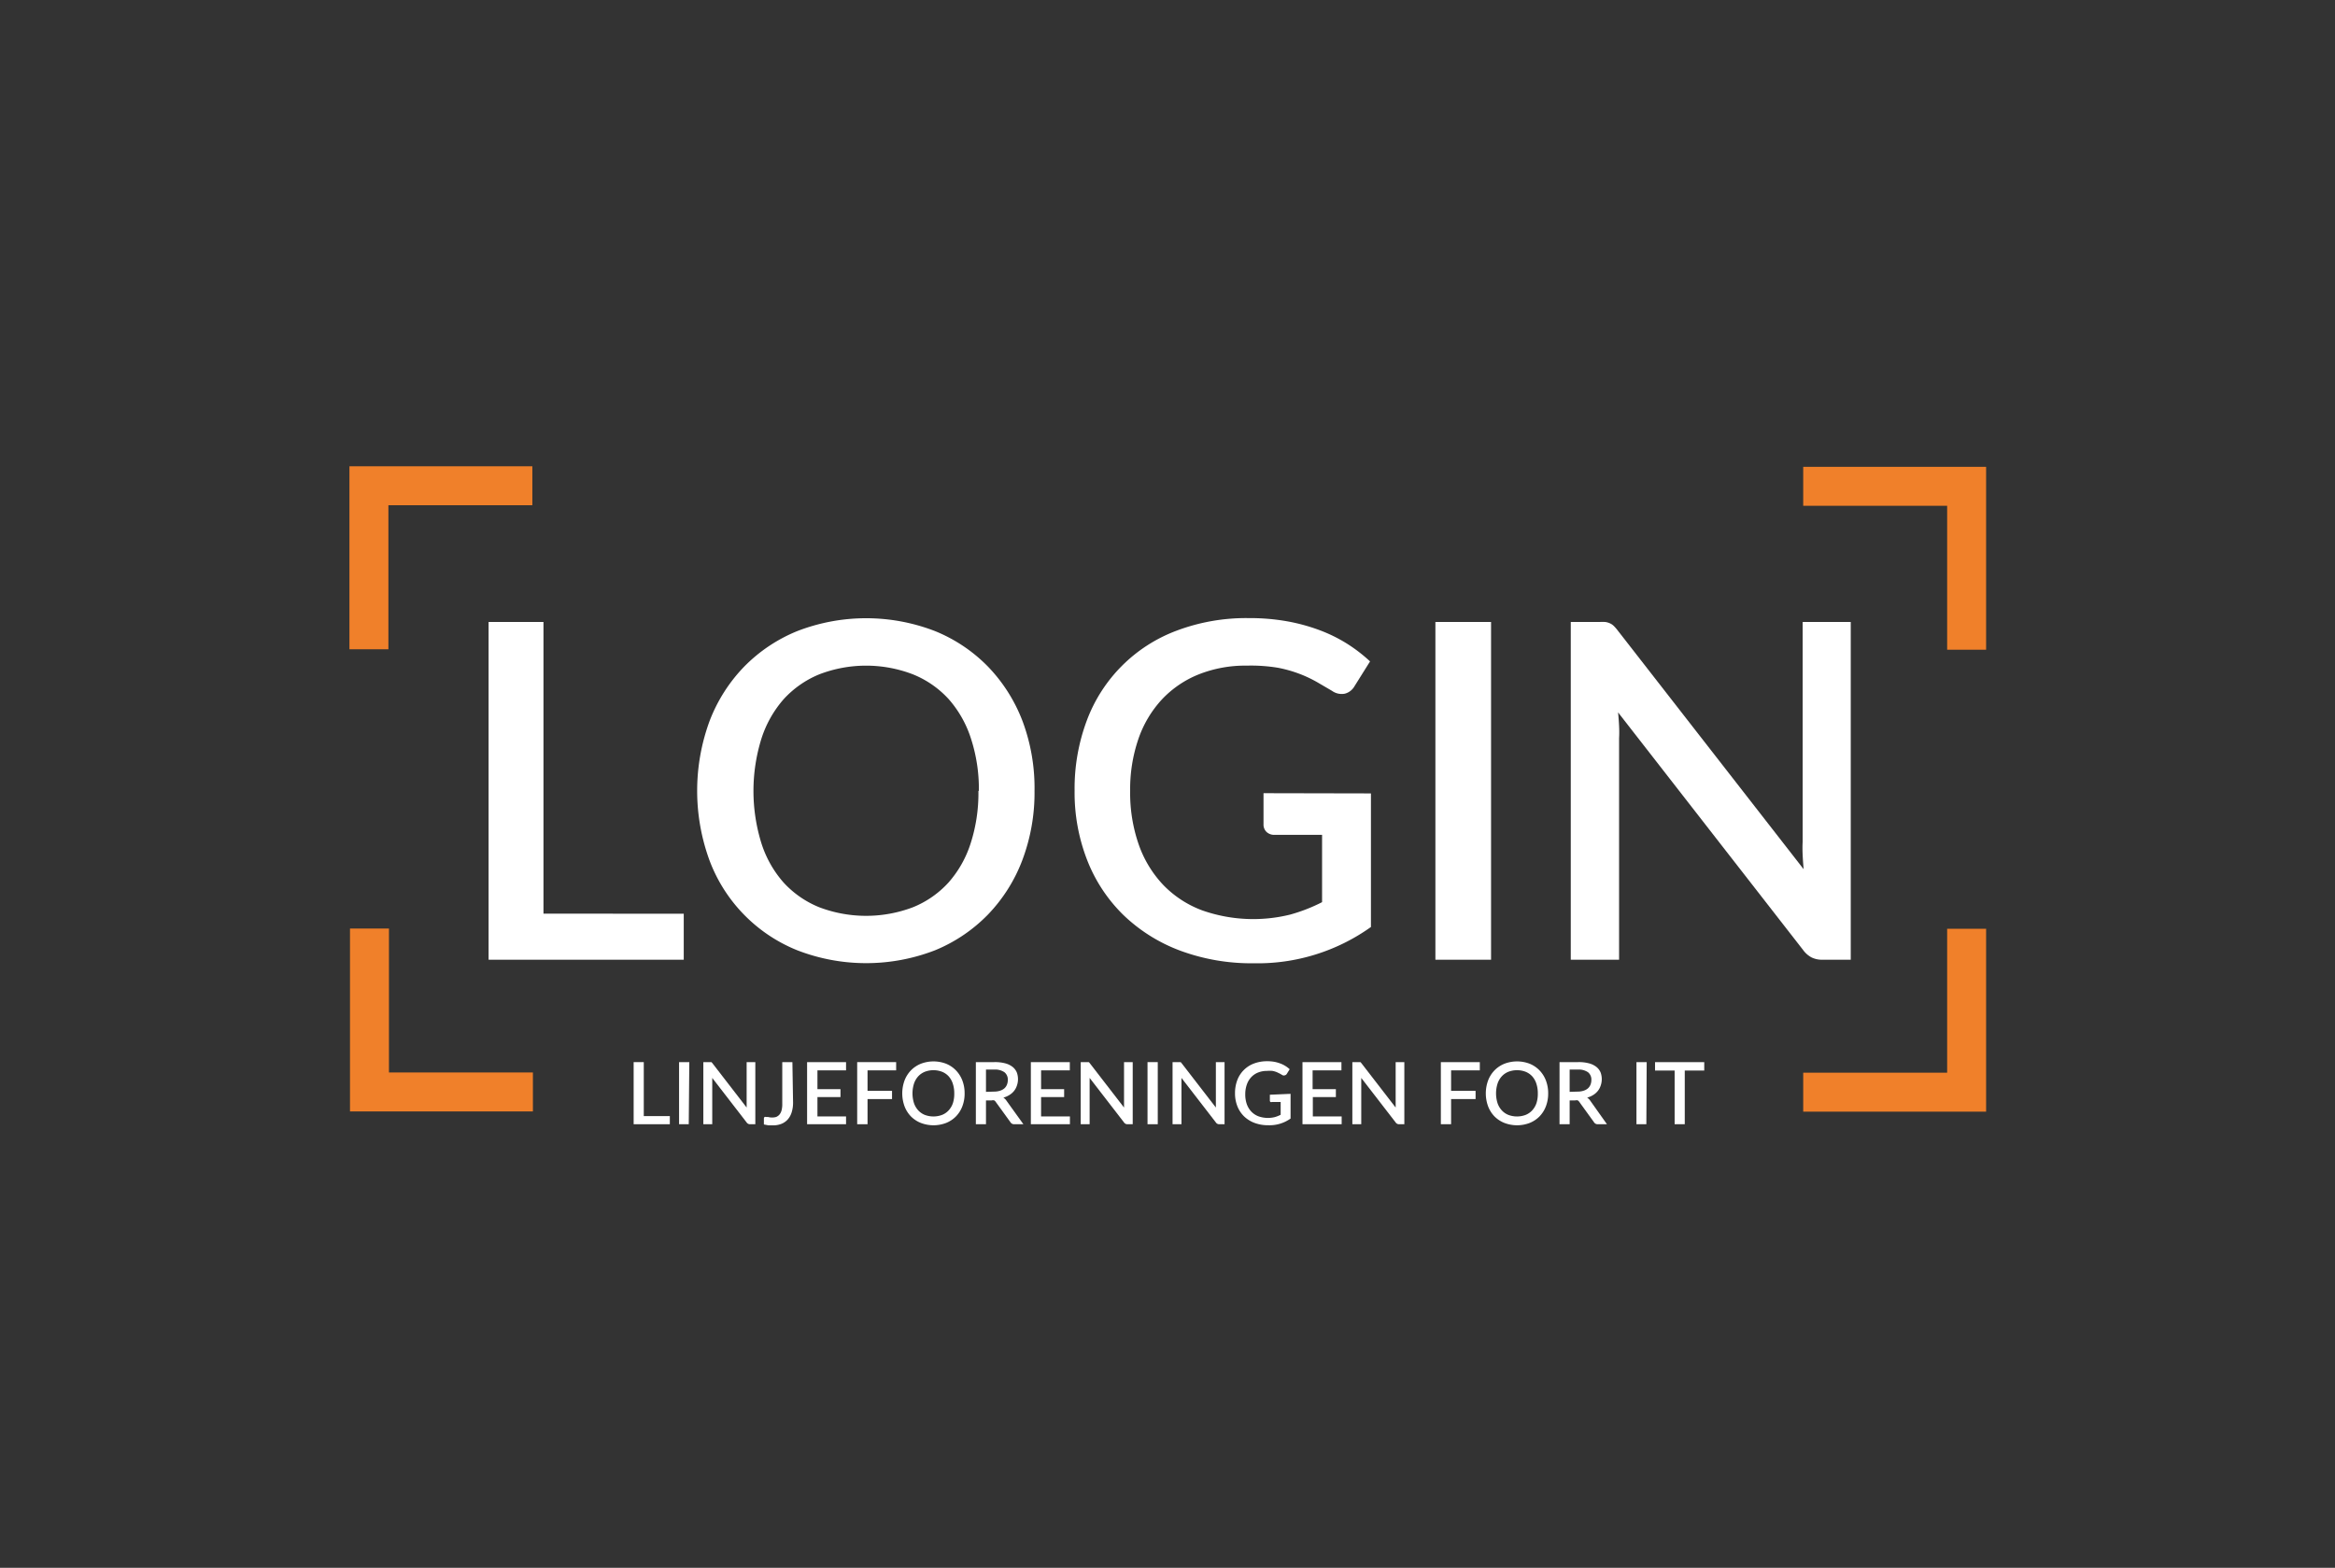 <svg xmlns="http://www.w3.org/2000/svg" viewBox="0 0 209.75 140.85"><rect x="0" y="0" width="209.75" height="140.85" fill="#333333" stroke="none"/><defs><style>.cls-1{fill:#fff;}.cls-2{fill:none;stroke:#f0802a;stroke-miterlimit:10;stroke-width:3.5px;}</style></defs><title>logo_tekst</title><g id="Layer_2" data-name="Layer 2"><path class="cls-1" d="M60.17,100.27V101H56.92V95.42h.91v4.85Z"/><path class="cls-1" d="M61.87,101H61V95.42h.92Z"/><path class="cls-1" d="M67.85,95.42V101h-.46a.36.36,0,0,1-.32-.16l-3.09-4c0,.08,0,.15,0,.22s0,.14,0,.21V101h-.8V95.42h.58l.08,0,.07,0,.07.08,3.09,4c0-.08,0-.16,0-.24s0-.15,0-.22V95.42Z"/><path class="cls-1" d="M71.24,99.06a2.91,2.91,0,0,1-.12.85,1.75,1.75,0,0,1-.34.64,1.52,1.52,0,0,1-.57.41,2,2,0,0,1-.78.14l-.4,0-.41-.08,0-.55a.21.21,0,0,1,.06-.12.2.2,0,0,1,.14,0l.18,0a1.36,1.36,0,0,0,.71,0,.75.75,0,0,0,.31-.22,1,1,0,0,0,.19-.39,2.2,2.2,0,0,0,.06-.57V95.42h.91Z"/><path class="cls-1" d="M76,100.3V101h-3.5V95.42H76v.74H73.43v1.69H75.5v.71H73.43v1.74Z"/><path class="cls-1" d="M77.93,96.16V98h2.2v.74h-2.2V101H77V95.42h3.5v.74Z"/><path class="cls-1" d="M86.65,98.23a3.18,3.18,0,0,1-.2,1.15,2.66,2.66,0,0,1-.57.91,2.6,2.6,0,0,1-.88.59,3.17,3.17,0,0,1-2.29,0,2.62,2.62,0,0,1-.89-.59,2.65,2.65,0,0,1-.57-.91,3.38,3.38,0,0,1,0-2.3,2.67,2.67,0,0,1,.57-.91,2.61,2.61,0,0,1,.89-.6,3.17,3.17,0,0,1,2.29,0,2.59,2.59,0,0,1,.88.6,2.68,2.68,0,0,1,.57.91A3.19,3.19,0,0,1,86.65,98.23Zm-.93,0a2.71,2.71,0,0,0-.13-.87,1.82,1.82,0,0,0-.37-.66,1.63,1.63,0,0,0-.59-.41,2.17,2.17,0,0,0-1.56,0,1.65,1.65,0,0,0-.59.41,1.84,1.84,0,0,0-.38.66,2.93,2.93,0,0,0,0,1.74,1.84,1.84,0,0,0,.38.65,1.64,1.64,0,0,0,.59.41,2.2,2.2,0,0,0,1.56,0,1.62,1.62,0,0,0,.59-.41,1.82,1.82,0,0,0,.38-.65A2.72,2.72,0,0,0,85.72,98.23Z"/><path class="cls-1" d="M91.93,101h-.82a.38.38,0,0,1-.35-.19L89.45,99a.43.43,0,0,0-.14-.14.5.5,0,0,0-.23,0h-.51V101h-.91V95.42H89.3a3.54,3.54,0,0,1,1,.11,1.81,1.81,0,0,1,.66.32,1.26,1.26,0,0,1,.38.5,1.76,1.76,0,0,1,0,1.2,1.5,1.5,0,0,1-.25.46,1.61,1.61,0,0,1-.41.36,2,2,0,0,1-.55.24.92.92,0,0,1,.29.29Zm-2.65-2.93a1.76,1.76,0,0,0,.55-.08,1.11,1.11,0,0,0,.39-.21.88.88,0,0,0,.23-.33,1.1,1.1,0,0,0,.08-.42.84.84,0,0,0-.3-.7,1.47,1.47,0,0,0-.92-.24h-.74v2Z"/><path class="cls-1" d="M96.11,100.3V101H92.6V95.42h3.5v.74H93.52v1.69h2.07v.71H93.52v1.74Z"/><path class="cls-1" d="M101.75,95.42V101h-.46a.36.36,0,0,1-.32-.16l-3.09-4c0,.08,0,.15,0,.22s0,.14,0,.21V101h-.8V95.42h.58l.08,0,.07,0,.07.08,3.09,4c0-.08,0-.16,0-.24s0-.15,0-.22V95.42Z"/><path class="cls-1" d="M104,101h-.92V95.42H104Z"/><path class="cls-1" d="M110,95.42V101h-.46a.36.36,0,0,1-.32-.16l-3.09-4c0,.08,0,.15,0,.22s0,.14,0,.21V101h-.8V95.42h.58l.08,0,.07,0,.07.08,3.09,4c0-.08,0-.16,0-.24s0-.15,0-.22V95.42Z"/><path class="cls-1" d="M115.93,98.27v2.22a3.24,3.24,0,0,1-2,.6,3.42,3.42,0,0,1-1.24-.21,2.73,2.73,0,0,1-.94-.59,2.59,2.59,0,0,1-.6-.91,3.09,3.09,0,0,1-.21-1.16,3.24,3.24,0,0,1,.2-1.17,2.55,2.55,0,0,1,1.49-1.5,3.29,3.29,0,0,1,1.2-.21,3.53,3.53,0,0,1,.63.05,3.12,3.12,0,0,1,.54.15,2.54,2.54,0,0,1,.85.52l-.26.42a.27.27,0,0,1-.16.12.27.27,0,0,1-.21,0l-.24-.14-.29-.14a2.13,2.13,0,0,0-.38-.11,2.73,2.73,0,0,0-.51,0,2.09,2.09,0,0,0-.8.15,1.7,1.7,0,0,0-.61.42,1.85,1.85,0,0,0-.39.66,2.58,2.58,0,0,0-.14.86,2.62,2.62,0,0,0,.14.9,1.89,1.89,0,0,0,.41.67,1.75,1.75,0,0,0,.64.42,2.56,2.56,0,0,0,1.46.07,2.8,2.8,0,0,0,.53-.21V99h-.78a.19.19,0,0,1-.14,0,.17.17,0,0,1-.05-.13v-.52Z"/><path class="cls-1" d="M120.52,100.3V101H117V95.42h3.5v.74h-2.59v1.69H120v.71h-2.07v1.74Z"/><path class="cls-1" d="M126.15,95.42V101h-.46a.36.36,0,0,1-.32-.16l-3.09-4c0,.08,0,.15,0,.22s0,.14,0,.21V101h-.8V95.42h.58l.08,0,.07,0,.07.08,3.09,4c0-.08,0-.16,0-.24s0-.15,0-.22V95.42Z"/><path class="cls-1" d="M130.35,96.16V98h2.2v.74h-2.2V101h-.92V95.42h3.5v.74Z"/><path class="cls-1" d="M139.07,98.23a3.18,3.18,0,0,1-.2,1.15,2.66,2.66,0,0,1-.57.91,2.6,2.6,0,0,1-.88.59,3.17,3.17,0,0,1-2.29,0,2.62,2.62,0,0,1-.89-.59,2.65,2.65,0,0,1-.57-.91,3.38,3.38,0,0,1,0-2.3,2.67,2.67,0,0,1,.57-.91,2.61,2.61,0,0,1,.89-.6,3.17,3.17,0,0,1,2.29,0,2.59,2.59,0,0,1,.88.6,2.68,2.68,0,0,1,.57.91A3.19,3.19,0,0,1,139.07,98.23Zm-.93,0a2.71,2.71,0,0,0-.13-.87,1.82,1.82,0,0,0-.37-.66,1.63,1.63,0,0,0-.59-.41,2.17,2.17,0,0,0-1.56,0,1.65,1.65,0,0,0-.59.41,1.84,1.84,0,0,0-.38.66,2.93,2.93,0,0,0,0,1.74,1.84,1.84,0,0,0,.38.65,1.64,1.64,0,0,0,.59.41,2.2,2.2,0,0,0,1.56,0,1.62,1.62,0,0,0,.59-.41,1.82,1.82,0,0,0,.38-.65A2.72,2.72,0,0,0,138.14,98.23Z"/><path class="cls-1" d="M144.35,101h-.82a.38.38,0,0,1-.35-.19L141.87,99a.43.43,0,0,0-.14-.14.5.5,0,0,0-.23,0H141V101h-.91V95.42h1.65a3.54,3.54,0,0,1,1,.11,1.81,1.81,0,0,1,.66.32,1.26,1.26,0,0,1,.38.5,1.76,1.76,0,0,1,0,1.2,1.5,1.5,0,0,1-.25.46,1.61,1.61,0,0,1-.41.36,2,2,0,0,1-.55.24.92.92,0,0,1,.29.29Zm-2.65-2.93a1.76,1.76,0,0,0,.55-.08,1.11,1.11,0,0,0,.39-.21.88.88,0,0,0,.23-.33,1.1,1.1,0,0,0,.08-.42.84.84,0,0,0-.3-.7,1.47,1.47,0,0,0-.92-.24H141v2Z"/><path class="cls-1" d="M147.89,101H147V95.42h.92Z"/><path class="cls-1" d="M153.09,96.18h-1.75V101h-.91V96.18h-1.76v-.76h4.42Z"/></g><g id="Layer_1" data-name="Layer 1"><polyline class="cls-2" points="47.87 98.1 33.19 98.1 33.19 83.42"/><polyline class="cls-2" points="33.14 58.33 33.14 43.64 47.82 43.64"/><polyline class="cls-2" points="161.98 98.12 176.66 98.12 176.66 83.44"/><polyline class="cls-2" points="176.66 58.37 176.66 43.69 161.98 43.69"/><path class="cls-1" d="M61.42,82.09v4.13H43.89V55.88h4.93v26.2Z"/><path class="cls-1" d="M92.93,71.05a17.16,17.16,0,0,1-1.09,6.21,14.36,14.36,0,0,1-3.09,4.9A14.09,14.09,0,0,1,84,85.37a17.13,17.13,0,0,1-12.39,0,14,14,0,0,1-7.89-8.11,18.18,18.18,0,0,1,0-12.43,14.39,14.39,0,0,1,3.1-4.91,14.13,14.13,0,0,1,4.79-3.22,17.14,17.14,0,0,1,12.39,0,14,14,0,0,1,4.78,3.22,14.47,14.47,0,0,1,3.09,4.91A17.16,17.16,0,0,1,92.93,71.05Zm-5,0a14.63,14.63,0,0,0-.71-4.7,9.94,9.94,0,0,0-2-3.54A8.81,8.81,0,0,0,82,60.58a11.72,11.72,0,0,0-8.4,0,8.9,8.9,0,0,0-3.2,2.23,10,10,0,0,0-2,3.54,15.82,15.82,0,0,0,0,9.42,9.85,9.85,0,0,0,2,3.53,8.85,8.85,0,0,0,3.2,2.21,11.87,11.87,0,0,0,8.4,0,8.76,8.76,0,0,0,3.19-2.21,9.82,9.82,0,0,0,2-3.53A14.69,14.69,0,0,0,87.89,71.05Z"/><path class="cls-1" d="M123.15,71.28v12a17.54,17.54,0,0,1-10.53,3.26A18.42,18.42,0,0,1,106,85.4a14.8,14.8,0,0,1-5.09-3.2,14,14,0,0,1-3.24-4.9,16.69,16.69,0,0,1-1.14-6.26,17.43,17.43,0,0,1,1.09-6.29,13.74,13.74,0,0,1,8.07-8.09,17.72,17.72,0,0,1,6.49-1.13,19.1,19.1,0,0,1,3.4.28,16.85,16.85,0,0,1,2.92.79,13.68,13.68,0,0,1,2.49,1.22,14,14,0,0,1,2.08,1.6l-1.41,2.25a1.4,1.4,0,0,1-.86.65,1.48,1.48,0,0,1-1.14-.25l-1.3-.76a11.33,11.33,0,0,0-1.57-.75,11.53,11.53,0,0,0-2-.57A14.78,14.78,0,0,0,112,59.8a11.32,11.32,0,0,0-4.33.79,9.27,9.27,0,0,0-3.3,2.25,10,10,0,0,0-2.11,3.55,13.9,13.9,0,0,0-.74,4.66,14.12,14.12,0,0,0,.78,4.85,10.14,10.14,0,0,0,2.21,3.62A9.43,9.43,0,0,0,108,81.79a13.82,13.82,0,0,0,7.88.38,15.15,15.15,0,0,0,2.88-1.12V75h-4.23a1,1,0,0,1-.76-.26.91.91,0,0,1-.27-.68v-2.8Z"/><path class="cls-1" d="M133.94,86.22h-5V55.88h5Z"/><path class="cls-1" d="M166.25,55.88V86.22h-2.51a2.14,2.14,0,0,1-1-.2,2.26,2.26,0,0,1-.76-.66L145.35,64q.06.61.09,1.21t0,1.11V86.22h-4.34V55.88h2.57a3.89,3.89,0,0,1,.54,0,1.53,1.53,0,0,1,.41.12,1.19,1.19,0,0,1,.36.25,4,4,0,0,1,.36.42l16.68,21.42q-.06-.65-.09-1.28t0-1.18V55.88Z"/></g></svg>